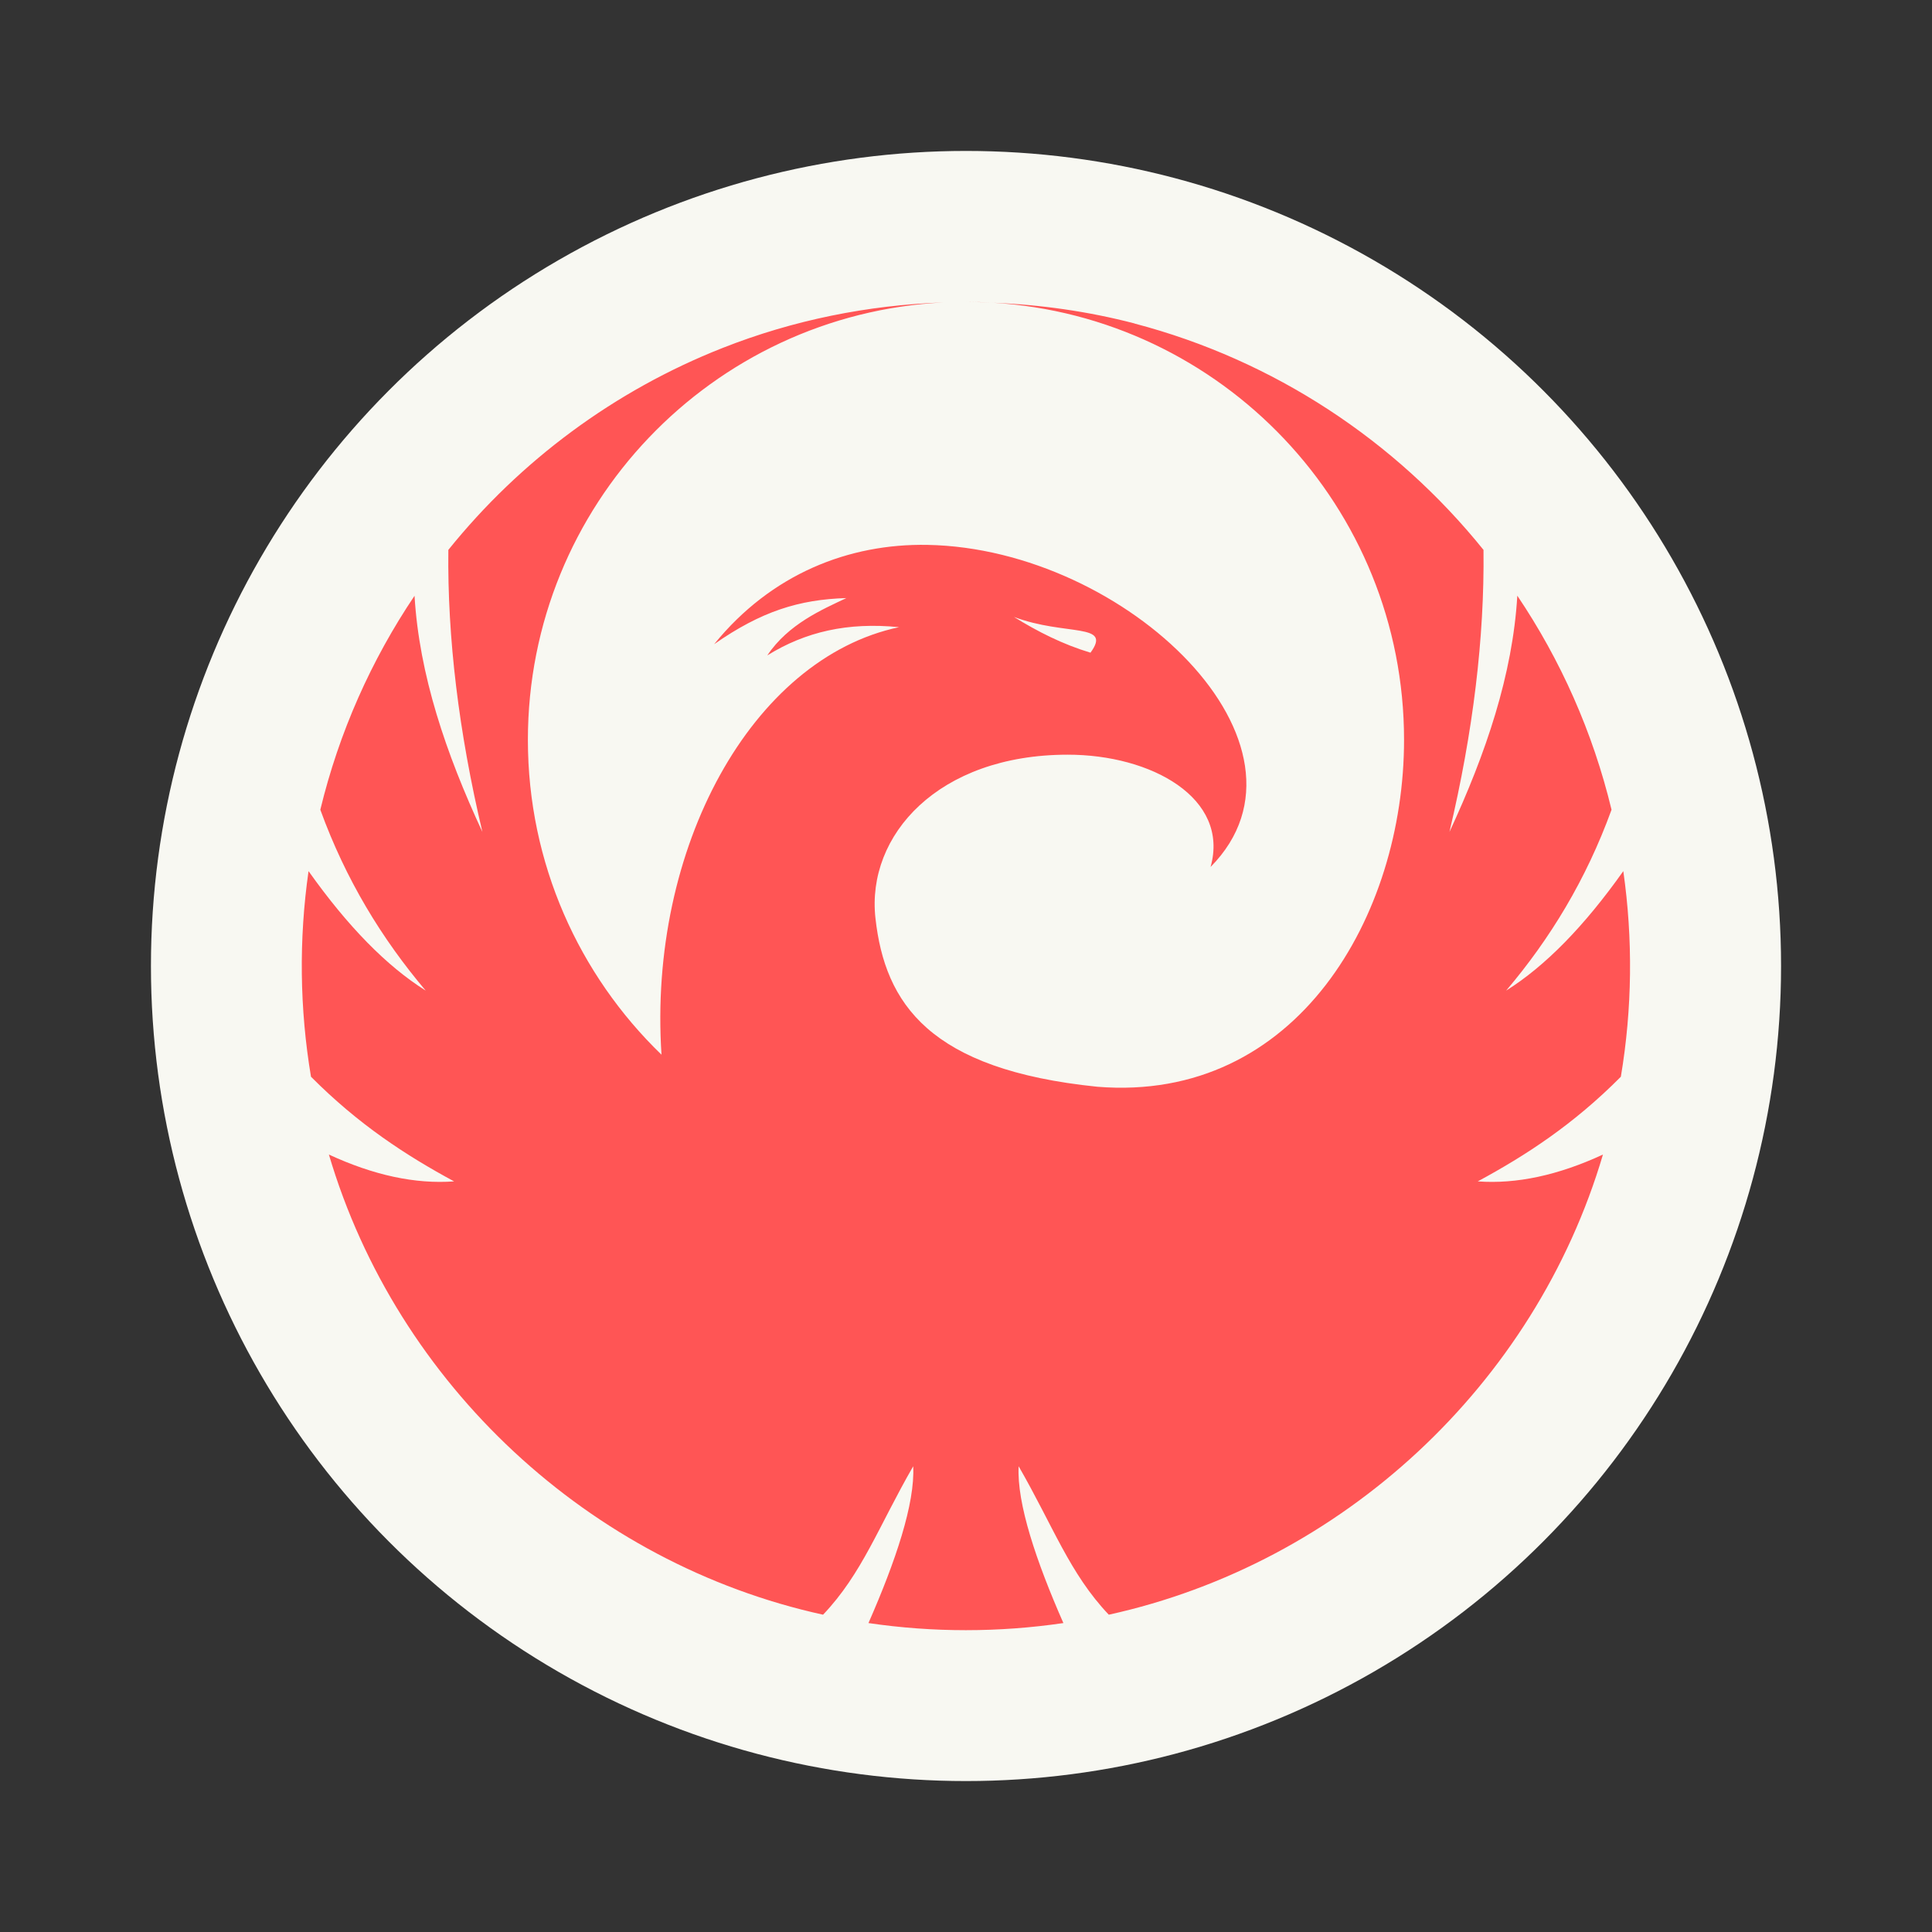 <?xml version="1.0" encoding="UTF-8" standalone="no"?>
<svg
   width="64"
   height="64"
   version="1.1"
   id="svg6"
   sodipodi:docname="betterbird.svg"
   inkscape:version="1.2.2 (b0a8486541, 2022-12-01)"
   xmlns:inkscape="http://www.inkscape.org/namespaces/inkscape"
   xmlns:sodipodi="http://sodipodi.sourceforge.net/DTD/sodipodi-0.dtd"
   xmlns="http://www.w3.org/2000/svg"
   xmlns:svg="http://www.w3.org/2000/svg">
  <rect width="100%" height="100%" fill="#333333" stroke="none"/>
  <defs
     id="defs10" />
  <sodipodi:namedview
     id="namedview8"
     pagecolor="#505050"
     bordercolor="#eeeeee"
     borderopacity="1"
     inkscape:showpageshadow="0"
     inkscape:pageopacity="0"
     inkscape:pagecheckerboard="0"
     inkscape:deskcolor="#505050"
     showgrid="false"
     inkscape:zoom="15.921875"
     inkscape:cx="29.895976"
     inkscape:cy="32.031403"
     inkscape:window-width="2560"
     inkscape:window-height="1361"
     inkscape:window-x="0"
     inkscape:window-y="0"
     inkscape:window-maximized="1"
     inkscape:current-layer="svg6" />
  <circle
     cx="32"
     cy="32"
     r="27"
     fill="#f8f8f2"
     stroke-width=".964"
     id="circle2" />
  <path
     d="m32 10c0.29 0 0.578 0.016 0.867 0.027-0.287-0.017-0.576-0.027-0.867-0.027zm0.867 0.027c7.609 0.449 13.644 6.762 13.644 14.483 0 5.808-3.542 12.026-10.16 11.49-5.559-0.566-7.037-2.75-7.351-5.588-0.303-2.741 2.078-5.408 6.362-5.412 2.774-0.004 5.38 1.436 4.74 3.719 3.972-4.017-2.769-10.55-9.379-10.669-2.594-0.047-5.168 0.954-7.066 3.29 1.563-1.092 2.817-1.481 4.38-1.528-0.799 0.379-1.926 0.86-2.619 1.899 1.264-0.785 2.668-1.105 4.364-0.935-4.885 1.035-8.318 7.324-7.869 14.162-2.729-2.637-4.426-6.334-4.426-10.428 0-7.763 6.098-14.103 13.764-14.491-2.499 0.085-4.986 0.588-7.313 1.507-3.584 1.412-6.709 3.737-9.086 6.69-0.033 2.909 0.343 6.024 1.128 9.343-1.213-2.608-2.094-5.215-2.248-7.823-1.432 2.129-2.5 4.518-3.121 7.087 0.842 2.319 2.043 4.281 3.491 5.992-1.293-0.811-2.586-2.131-3.881-3.958-0.324 2.261-0.296 4.558 0.081 6.811 1.582 1.592 3.161 2.613 4.74 3.467-1.285 0.094-2.665-0.203-4.147-0.889 2.258 7.636 8.647 13.549 16.37 15.243 1.297-1.363 1.839-2.926 2.986-4.917 0.064 1.231-0.583 3.147-1.482 5.194 2.137 0.315 4.319 0.314 6.457 0-0.9-2.047-1.546-3.962-1.482-5.194 1.147 1.992 1.69 3.553 2.986 4.917 7.727-1.7 14.112-7.603 16.37-15.243-1.481 0.686-2.862 0.983-4.147 0.889 1.58-0.854 3.159-1.875 4.74-3.467 0.377-2.252 0.404-4.55 0.081-6.811-1.295 1.828-2.586 3.147-3.881 3.958 1.451-1.711 2.649-3.672 3.491-5.992-0.619-2.569-1.687-4.961-3.121-7.09-0.154 2.608-1.035 5.218-2.248 7.826 0.785-3.319 1.161-6.434 1.128-9.343-2.909-3.612-6.939-6.287-11.559-7.498v-0.003c-1.541-0.402-3.127-0.625-4.719-0.687zm0.722 10.41c1.711 0.643 3.269 0.18 2.535 1.184-0.922-0.277-1.751-0.699-2.535-1.184z"
     fill="#ff3200"
     id="path4"
     style="fill:#ff5555" />
</svg>
